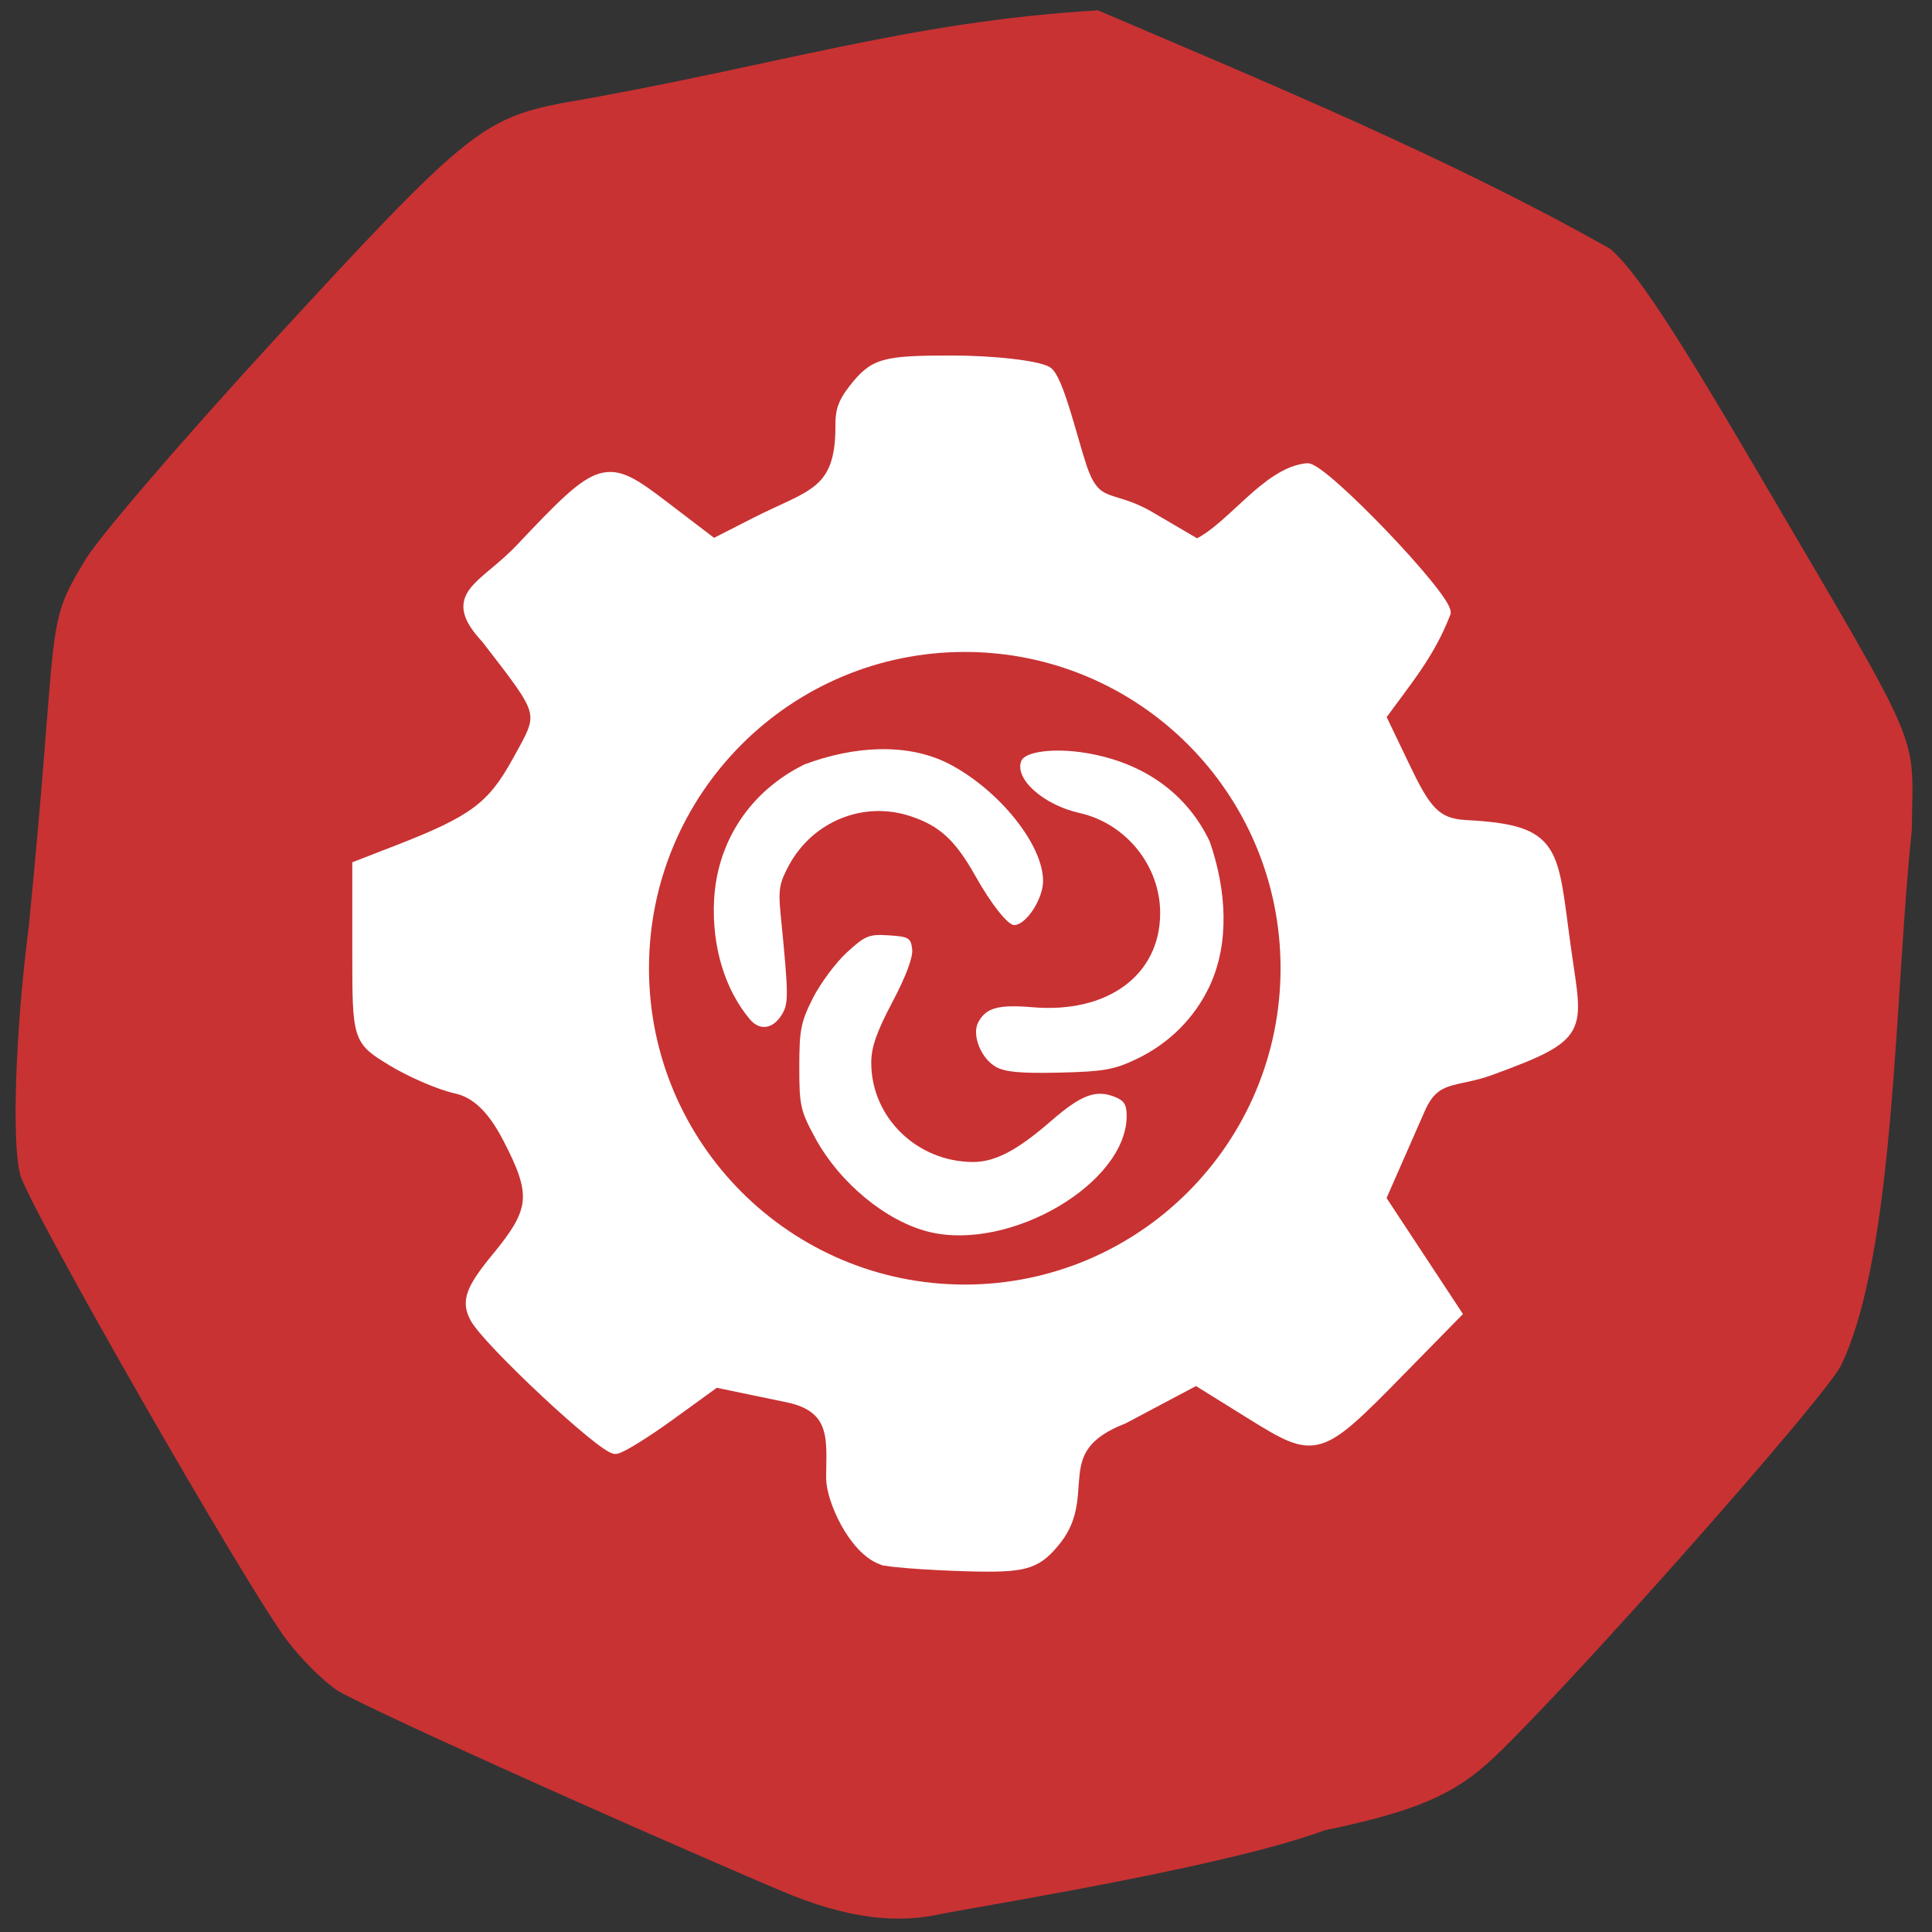 <svg xmlns="http://www.w3.org/2000/svg" viewBox="0 0 256 256"><rect x="0" y="0" width="256" height="256" fill="#333333" stroke="none"/><defs><clipPath><path d="M 0,64 H64 V128 H0 z"/></clipPath></defs><path d="m -141.77 114.19 c -23.375 -9.972 -55.848 -24.645 -58.74 -26.541 -1.767 -1.158 -4.743 -4.123 -6.613 -6.588 -5.342 -7.04 -34.1 -57.23 -35.35 -61.698 -1.161 -4.145 -0.64 -19.29 1.133 -32.972 4.02 -40.43 1.975 -39.489 7.288 -48.18 1.133 -2.351 12.588 -15.726 25.455 -29.723 24.737 -26.908 27.378 -29.08 37.814 -31.12 28.15 -4.838 45.87 -10.826 71.11 -12.308 22.454 9.595 46.665 19.607 67.882 31.607 3.31 2.842 8.233 10.278 19.285 29.13 22.633 38.605 20.805 34.37 20.672 47.897 -2.273 21.03 -2.134 56.09 -9.42 71 -2.521 4.704 -35.504 41.94 -45.926 51.849 -5.185 4.93 -10.38 7.167 -22.44 9.666 -12.207 4.538 -40.855 9.263 -50.675 11.05 -5.667 1.317 -12.288 0.849 -21.48 -3.072 z" fill="#c83233" transform="translate(245.16 136.31)"/><g transform="translate(-31.393 144.71)" fill="#fff" stroke="#fff"><path d="m 116.89 206.05 c -3.84 -1.397 -6.71 -8.03 -6.71 -10.772 0 -4.821 0.869 -9.368 -5.813 -10.757 l -9.549 -1.985 l -6.089 4.411 c -3.349 2.426 -6.583 4.411 -7.187 4.411 -1.656 0 -16.918 -14.258 -18.574 -17.353 -1.156 -2.161 -0.574 -3.762 2.906 -7.983 5.141 -6.237 5.329 -8.375 1.402 -15.909 -2.01 -3.856 -4.188 -5.932 -6.836 -6.513 -2.137 -0.469 -5.947 -2.107 -8.466 -3.639 -4.547 -2.765 -4.58 -2.869 -4.58 -14.295 v -11.509 l 5.351 -2.079 c 10.02 -3.894 12.484 -5.728 15.83 -11.789 3.658 -6.627 3.819 -5.991 -4.111 -16.286 -5.418 -5.814 -0.439 -6.614 4.555 -11.895 10.736 -11.352 11.23 -11.498 18.971 -5.59 l 6.554 5 l 5.529 -2.821 c 7.297 -3.723 11.337 -3.821 11.337 -12.721 0 -1.8 0.101 -2.916 1.728 -4.984 2.691 -3.421 3.856 -3.76 12.936 -3.76 5.488 0 11.167 0.636 12.62 1.413 1.452 0.777 3.287 8.69 4.577 12.575 1.918 5.775 3.902 3.637 9.04 6.647 l 6.283 3.682 c 4.691 -2.224 9.305 -9.557 14.63 -10.05 2.137 0 18.293 16.857 18.293 19.09 -2.082 5.433 -5.097 8.926 -8.602 13.765 l 3.231 6.739 c 2.663 5.554 4.01 7.478 8.05 7.689 12.34 0.644 11.409 3.184 13.311 16.687 1.488 10.57 2.596 11.09 -10.01 15.704 -4.666 1.709 -7.336 0.562 -9.349 5.144 l -5.231 11.906 c 3.34 5.072 6.68 10.144 10.02 15.215 l -7.487 7.637 c -10.735 10.95 -11.06 11.05 -19.619 5.725 l -7.326 -4.554 l -9.641 5.115 c -10.237 3.966 -4.16 9.847 -8.823 15.937 -2.537 3.226 -3.991 3.738 -10.341 3.641 -4.063 -0.062 -11.63 -0.463 -12.807 -0.892 z" transform="translate(31.393 -144.12)" stroke-width="1.427" fill="#fff" stroke="#fff"/><path d="m 155.54 131.85 c 0 14.974 -13.736 27.11 -30.68 27.11 -16.944 0 -30.68 -12.139 -30.68 -27.11 0 -14.974 13.736 -27.11 30.68 -27.11 16.944 0 30.68 12.139 30.68 27.11 z" transform="matrix(1.342 0 0 1.518 -8.332 -216.56)" fill="#c83233" stroke="#c83233"/></g><g fill="#fff" stroke="none"><path d="m 123.14 163.24 c -5.685 -1.375 -11.879 -6.482 -15.13 -12.471 -1.952 -3.6 -2.103 -4.276 -2.099 -9.416 0.003 -4.897 0.212 -5.951 1.804 -9.101 0.99 -1.96 3.01 -4.674 4.48 -6.03 2.444 -2.253 2.933 -2.453 5.58 -2.283 2.638 0.17 2.918 0.337 3.093 1.847 0.123 1.063 -0.818 3.575 -2.615 6.982 -2.111 4 -2.807 5.998 -2.807 8.05 0 7.245 6.07 13.151 13.517 13.151 2.897 0 5.822 -1.537 10.261 -5.391 3.997 -3.471 5.914 -4.218 8.398 -3.274 1.323 0.503 1.668 1.032 1.668 2.556 0 8.916 -15.41 17.979 -26.15 15.381 z"/><path d="m 99.35 135.05 c -3.325 -3.965 -5.04 -9.676 -4.731 -15.76 0.398 -7.838 4.819 -14.484 11.973 -17.997 6.445 -2.432 13.664 -2.943 19.242 -0.035 6.617 3.483 12.379 10.684 12.379 15.469 0 2.4 -2.232 5.818 -3.822 5.852 -0.836 0.018 -3.054 -2.781 -5.123 -6.467 -2.706 -4.818 -4.785 -6.722 -8.744 -8 -6.135 -1.985 -12.804 0.724 -15.948 6.48 -1.301 2.381 -1.461 3.286 -1.148 6.461 1.096 11.09 1.101 11.971 0.073 13.539 -1.176 1.795 -2.875 1.983 -4.152 0.46 z"/><path d="m 131.97 141.37 c -1.99 -1.115 -3.236 -4.251 -2.348 -5.91 1.033 -1.931 2.649 -2.377 7.222 -1.994 9.908 0.831 16.81 -4.223 16.883 -12.364 0.057 -6.307 -4.477 -11.981 -10.69 -13.377 -4.782 -1.074 -8.63 -4.506 -7.718 -6.883 0.491 -1.28 4.433 -1.765 8.629 -1.061 7.619 1.278 13.329 5.374 16.347 11.727 2.222 6.396 2.656 13.387 0.001 19.12 -2.01 4.284 -5.399 7.66 -9.777 9.737 -2.912 1.382 -4.329 1.628 -10.153 1.762 -5.07 0.117 -7.177 -0.072 -8.396 -0.755 z"/></g></svg>